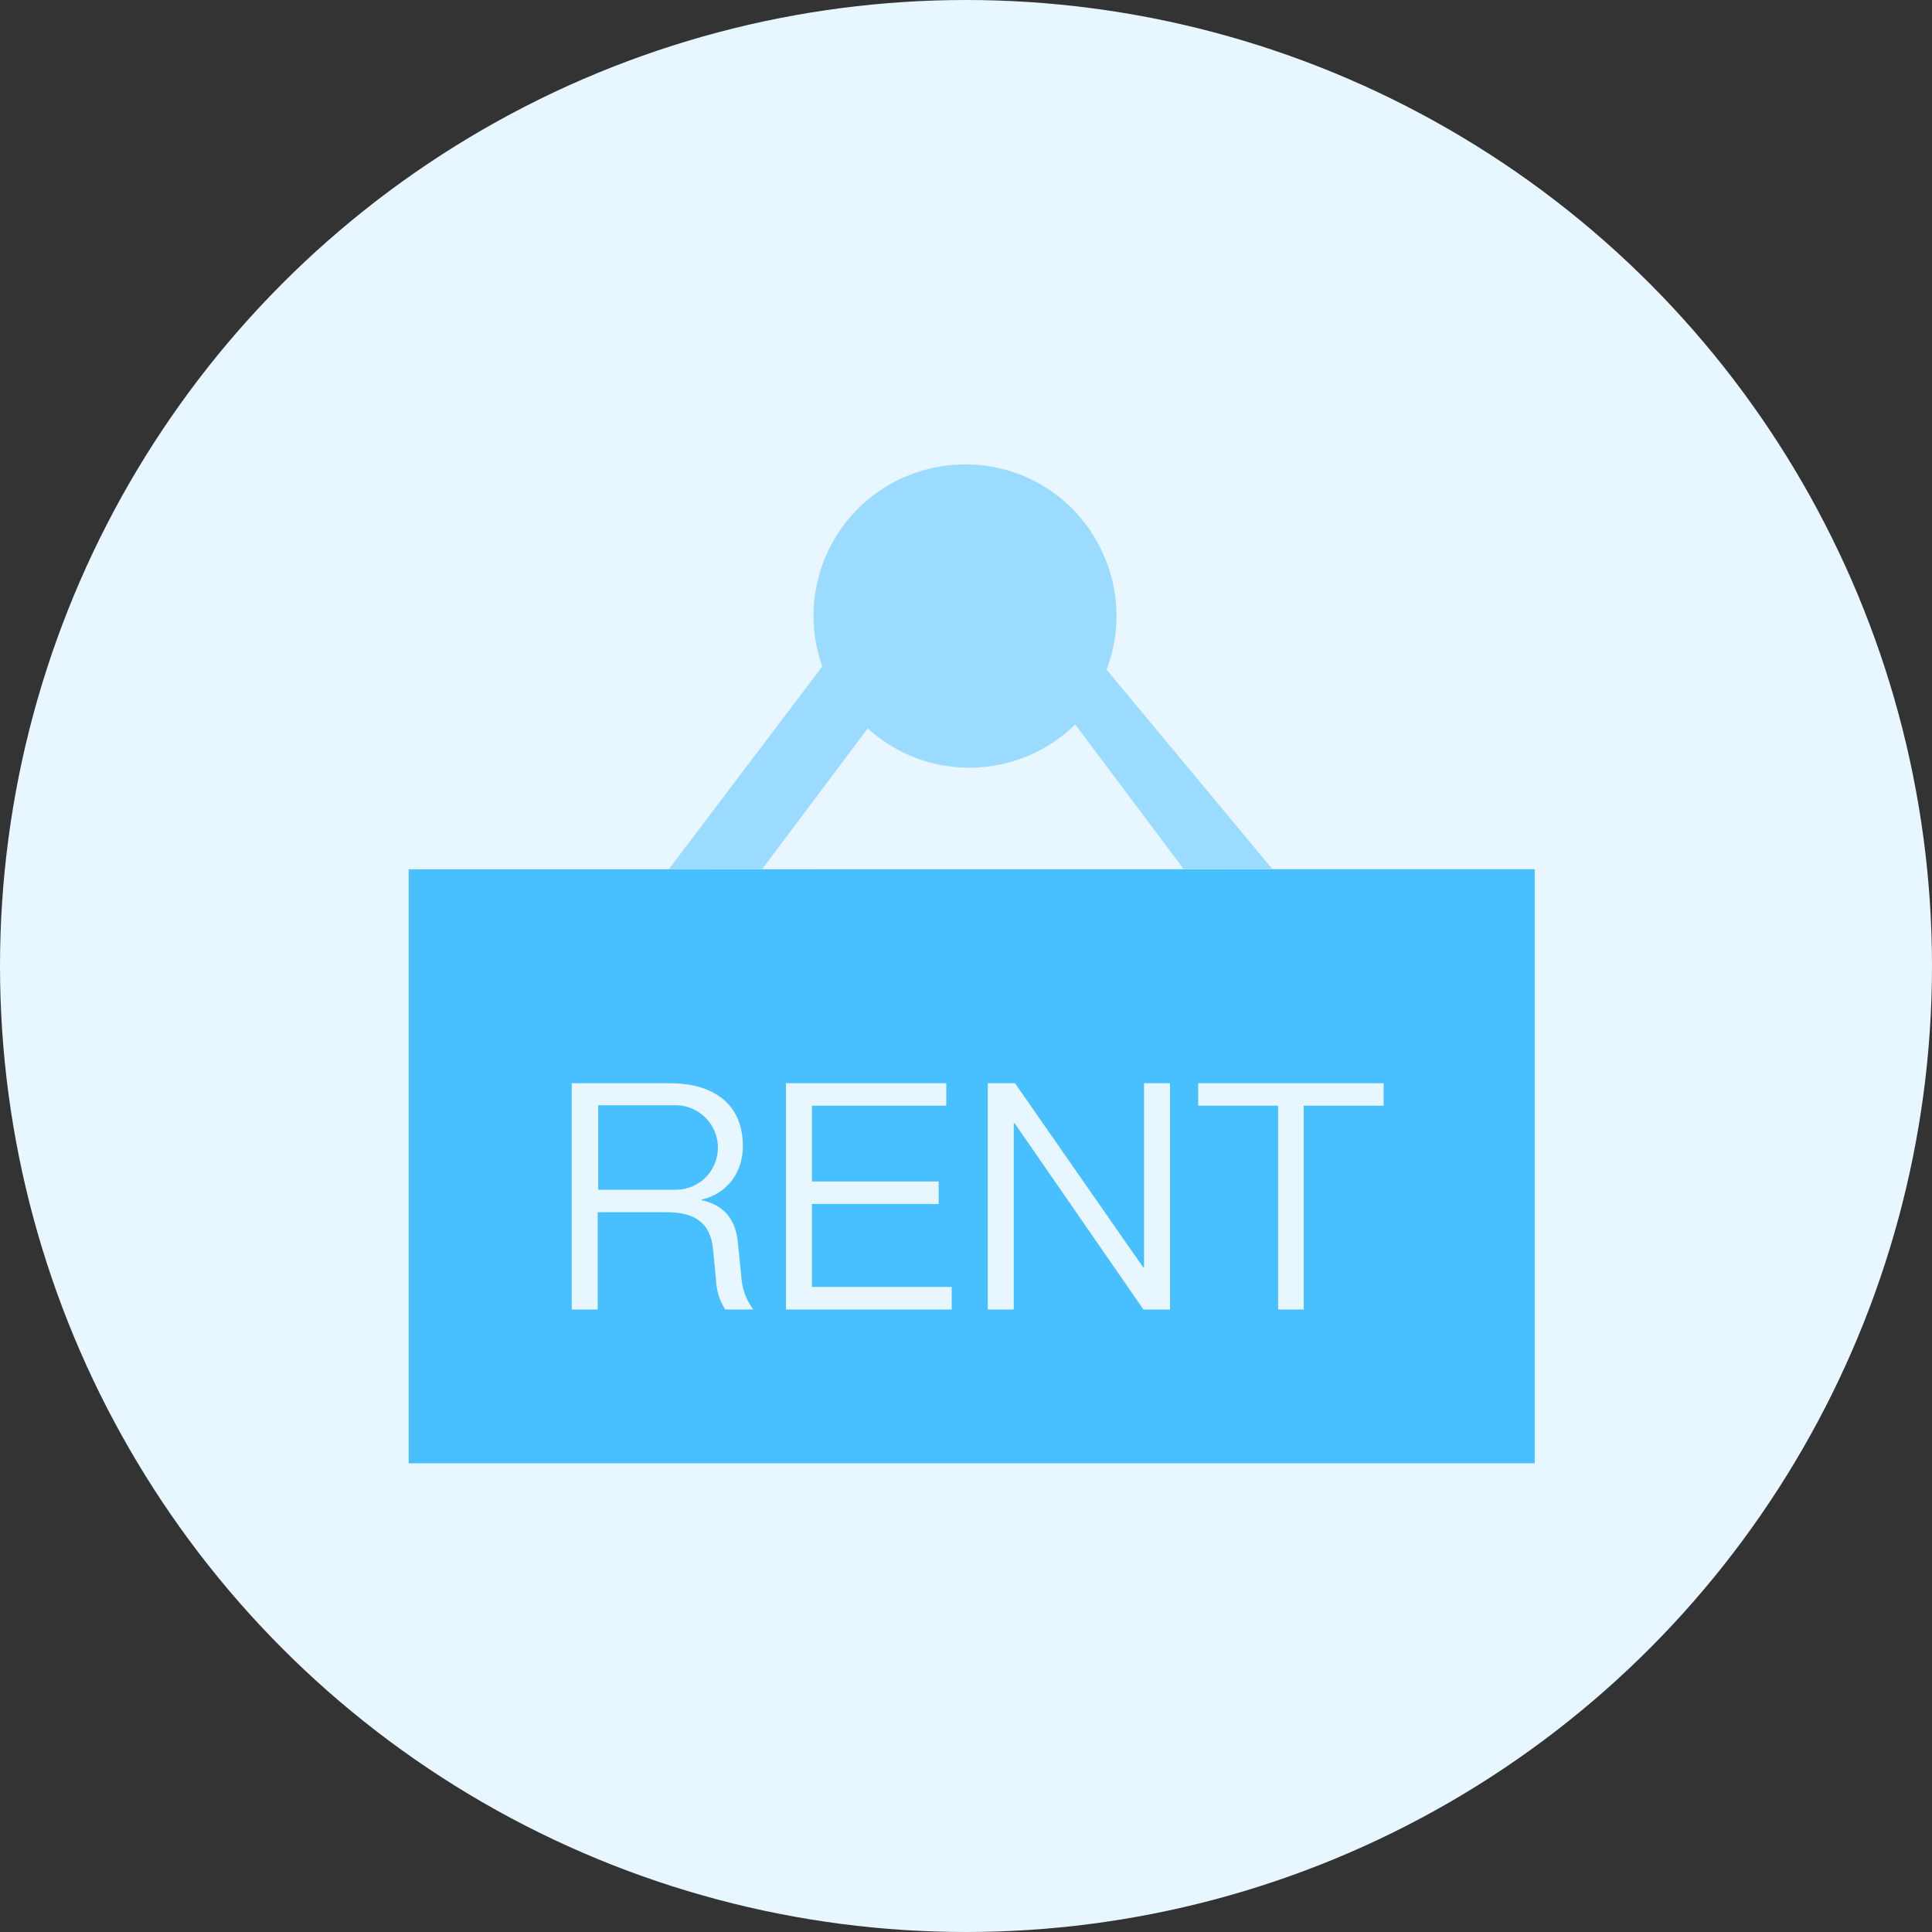 <?xml version="1.0" encoding="UTF-8"?>
<svg width="52px" height="52px" viewBox="0 0 52 52" version="1.1" xmlns="http://www.w3.org/2000/svg" xmlns:xlink="http://www.w3.org/1999/xlink">
    <rect x="0" y="0" width="52" height="52" fill="#333333" stroke="none"/>
    <title>椭圆形</title>
    <g id="页面-1" stroke="none" stroke-width="1" fill="none" fill-rule="evenodd">
        <g id="智享生活-便民服务" transform="translate(-30, -89)">
            <g id="编组-4" transform="translate(15, 80)">
                <g id="编组-5" transform="translate(15, 9)">
                    <circle id="椭圆形" fill="#E7F6FF" cx="26" cy="26" r="26"></circle>
                    <g id="zhaozu" transform="translate(11, 12.5)" fill-rule="nonzero">
                        <path d="M7.267,10.897 L0,10.897 L0,26.886 L30.307,26.886 L30.307,10.895 L23.514,10.895 L7.267,10.897 Z M4.388,16.655 L7.015,16.655 C7.621,16.655 8.097,16.791 8.448,17.072 C8.806,17.362 8.994,17.788 8.994,18.351 C8.999,18.675 8.901,18.993 8.713,19.257 C8.51,19.527 8.216,19.715 7.885,19.786 L7.885,19.803 C8.465,19.93 8.789,20.296 8.857,20.91 L8.952,21.85 C8.968,22.174 9.08,22.485 9.274,22.745 L8.516,22.745 C8.365,22.501 8.28,22.222 8.27,21.935 L8.192,21.124 C8.158,20.766 8.029,20.501 7.809,20.347 C7.602,20.195 7.314,20.127 6.93,20.127 L5.087,20.127 L5.087,22.745 L4.388,22.745 L4.388,16.655 L4.388,16.655 Z M10.154,16.655 L14.469,16.655 L14.469,17.261 L10.853,17.261 L10.853,19.299 L14.265,19.299 L14.265,19.905 L10.853,19.905 L10.853,22.138 L14.615,22.138 L14.615,22.745 L10.154,22.745 L10.154,16.655 Z M15.586,16.655 L16.319,16.655 L19.767,21.609 L19.792,21.609 L19.792,16.655 L20.491,16.655 L20.491,22.745 L19.775,22.745 L16.312,17.737 L16.285,17.737 L16.285,22.745 L15.586,22.745 L15.586,16.655 Z M21.249,16.655 L26.24,16.655 L26.24,17.261 L24.09,17.261 L24.09,22.745 L23.4,22.745 L23.4,17.259 L21.249,17.259 L21.249,16.655 Z M5.1,17.248 L5.1,19.523 L7.195,19.523 C7.495,19.522 7.783,19.401 7.995,19.188 C8.206,18.974 8.324,18.686 8.323,18.385 C8.323,17.775 7.818,17.248 7.195,17.248 L5.1,17.248 Z" id="形状" fill="#48BFFF"></path>
                        <path d="M14.974,-2.09254835e-12 C16.535,-0.007 17.961,0.885 18.638,2.292 C19.132,3.303 19.185,4.474 18.784,5.525 L18.784,5.525 L23.247,10.895 L20.86,10.894 L17.94,7 C17.257,7.667 16.342,8.097 15.327,8.155 L15.091,8.162 C14.038,8.162 13.077,7.762 12.354,7.106 L12.354,7.106 L9.511,10.896 L7,10.897 L11.132,5.438 C10.689,4.19 10.88,2.805 11.644,1.724 C12.408,0.642 13.65,-0 14.974,-2.09254835e-12 Z" id="形状结合" fill="#9ADBFF"></path>
                    </g>
                </g>
            </g>
        </g>
    </g>
</svg>